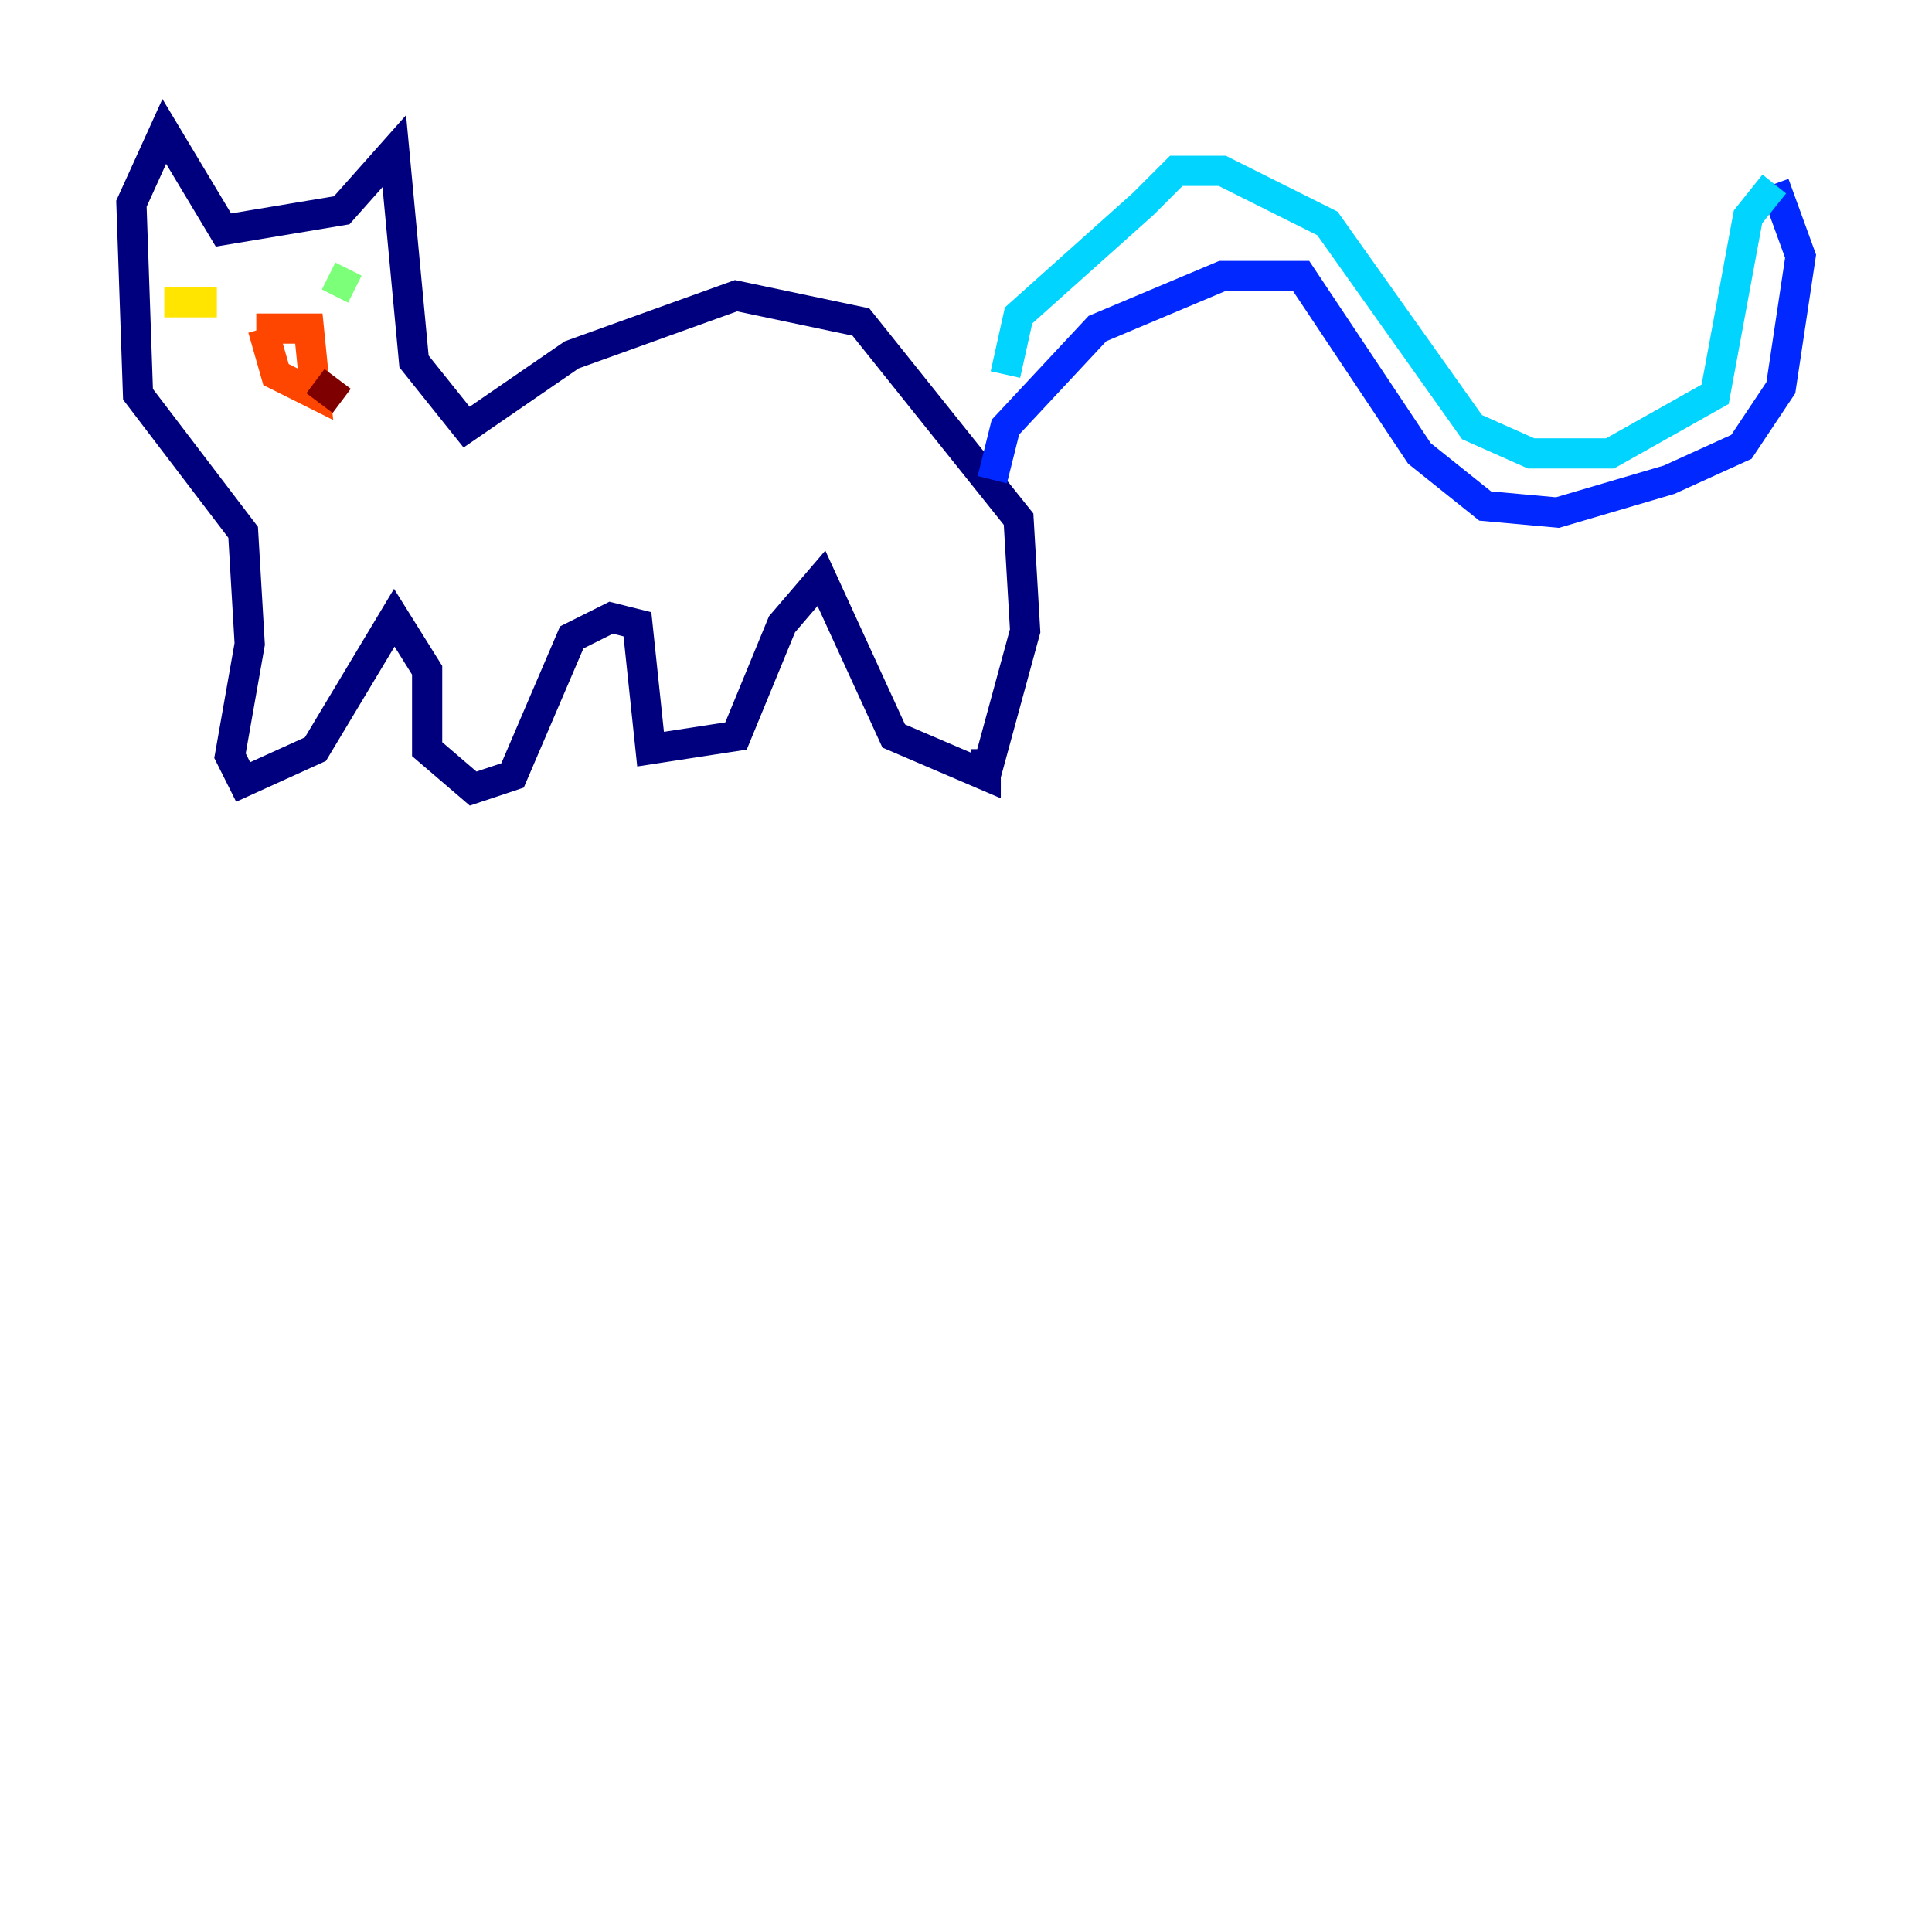 <?xml version="1.0" encoding="utf-8" ?>
<svg baseProfile="tiny" height="128" version="1.2" viewBox="0,0,128,128" width="128" xmlns="http://www.w3.org/2000/svg" xmlns:ev="http://www.w3.org/2001/xml-events" xmlns:xlink="http://www.w3.org/1999/xlink"><defs /><polyline fill="none" points="65.306,51.374 67.918,41.796 67.483,34.395 57.034,21.333 48.762,19.592 37.878,23.51 30.912,28.299 27.429,23.946 26.122,10.014 22.64,13.932 14.803,15.238 10.884,8.707 8.707,13.497 9.143,26.122 16.109,35.265 16.544,42.667 15.238,50.068 16.109,51.809 20.898,49.633 26.122,40.925 28.299,44.408 28.299,49.633 31.347,52.245 33.959,51.374 37.878,42.231 40.49,40.925 42.231,41.361 43.102,49.633 48.762,48.762 51.809,41.361 54.422,38.313 59.211,48.762 65.306,51.374 65.306,49.633" stroke="#00007f" stroke-width="2" /><polyline fill="none" points="65.742,31.782 66.612,28.299 72.707,21.769 80.98,18.286 86.204,18.286 94.041,30.041 98.395,33.524 103.184,33.959 110.585,31.782 115.374,29.605 117.986,25.687 119.293,16.98 117.551,12.191" stroke="#0028ff" stroke-width="2" /><polyline fill="none" points="117.551,12.191 115.809,14.367 113.633,26.122 106.667,30.041 101.442,30.041 97.524,28.299 87.946,14.803 80.98,11.32 77.932,11.32 75.755,13.497 67.483,20.898 66.612,24.816" stroke="#00d4ff" stroke-width="2" /><polyline fill="none" points="21.769,18.286 23.51,19.157" stroke="#7cff79" stroke-width="2" /><polyline fill="none" points="14.367,20.027 10.884,20.027" stroke="#ffe500" stroke-width="2" /><polyline fill="none" points="17.415,21.769 18.286,24.816 20.898,26.122 20.463,21.769 16.98,21.769" stroke="#ff4600" stroke-width="2" /><polyline fill="none" points="20.898,25.252 22.64,26.558" stroke="#7f0000" stroke-width="2" /></svg>